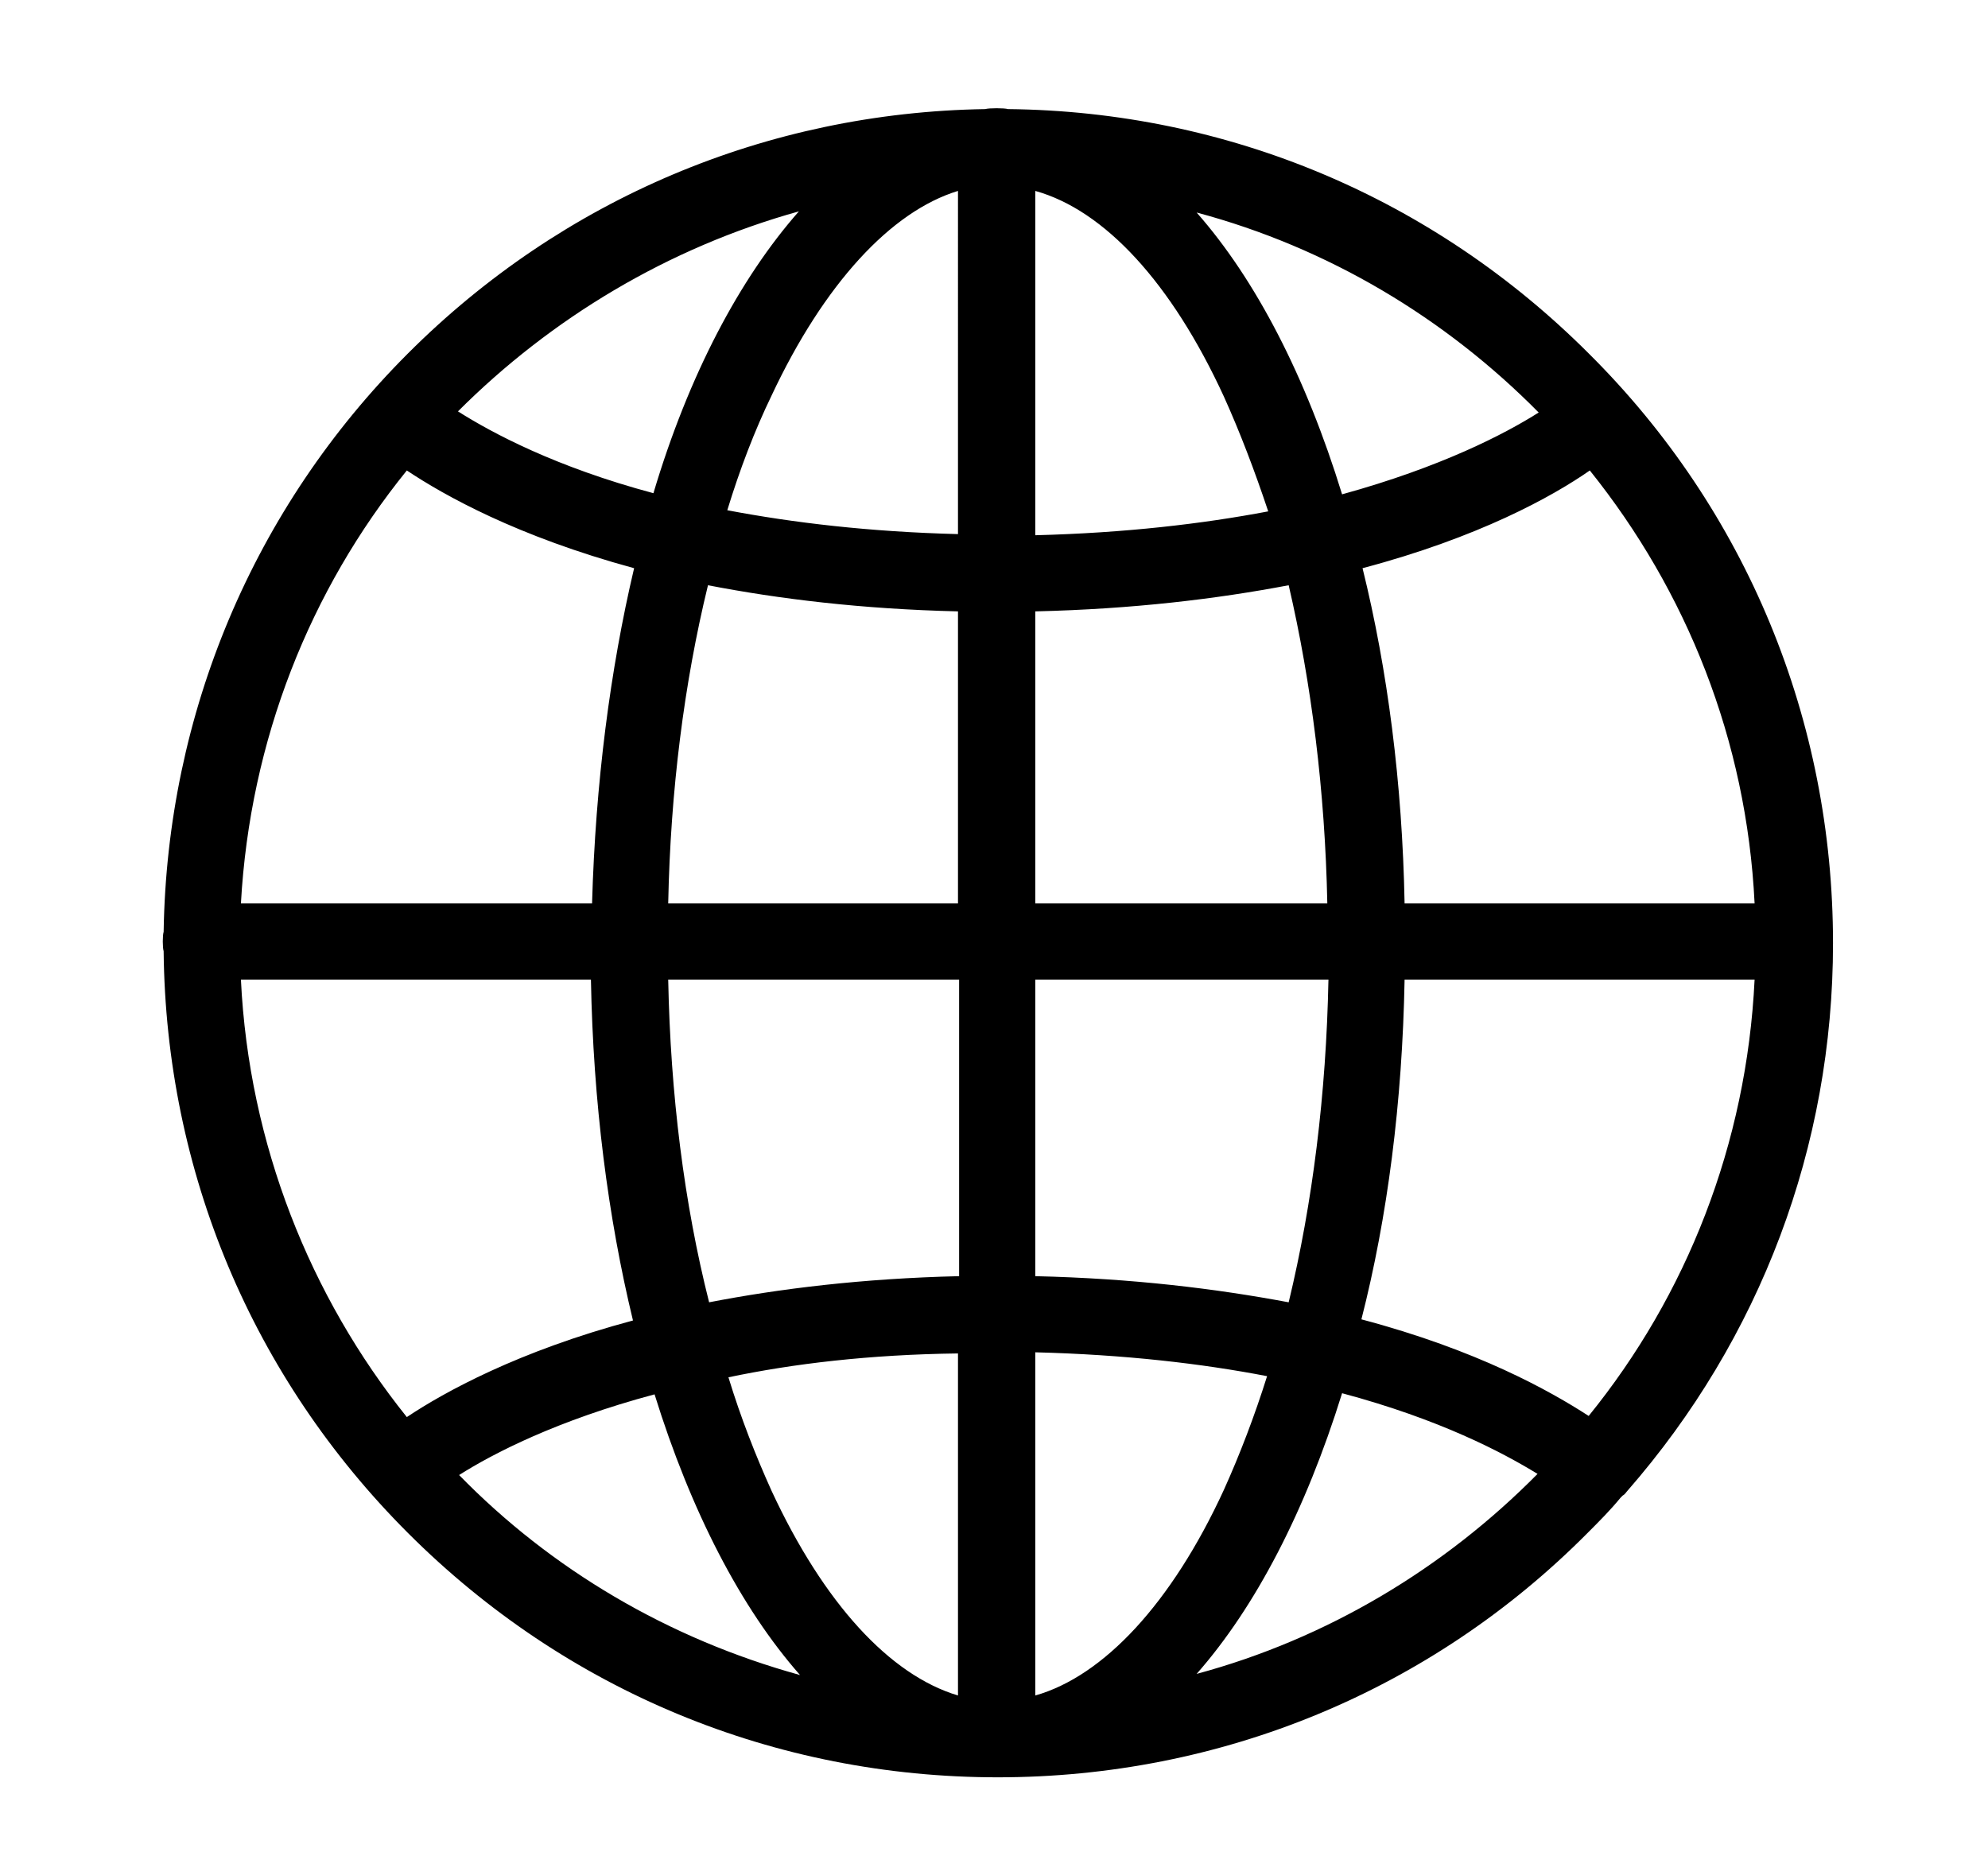 <?xml version="1.0" standalone="no"?><!DOCTYPE svg PUBLIC "-//W3C//DTD SVG 1.1//EN" "http://www.w3.org/Graphics/SVG/1.1/DTD/svg11.dtd"><svg t="1605857331241" class="icon" viewBox="0 0 1099 1024" version="1.1" xmlns="http://www.w3.org/2000/svg" p-id="1168" xmlns:xlink="http://www.w3.org/1999/xlink" width="214.648" height="200"><defs><style type="text/css"></style></defs><path d="M899.612 824.226c73.502-84.182 113.708-190.351 113.708-302.802 0-123.131-47.745-239.352-135.067-326.047C792.187 109.31 678.479 61.566 557.232 60.309c-1.885-0.628-10.68-0.628-12.564 0-120.618 1.885-233.698 49.629-319.136 135.067C140.093 280.815 92.348 394.523 90.464 515.141c-0.628 1.885-0.628 8.795 0 10.68 1.256 121.875 49.001 235.583 135.067 321.649 87.323 87.323 202.915 135.067 326.047 135.067s239.352-47.745 326.047-135.067c6.282-6.282 12.564-12.564 18.218-19.475l1.256-1.256c1.256-0.628 1.885-1.885 2.513-2.513z m-766.429-282.699H326.675c1.256 67.848 9.423 131.298 23.244 188.466-63.45 16.962-104.285 39.578-125.016 53.399-53.399-66.591-87.323-150.773-91.72-241.865z m91.72-281.443c20.731 13.821 60.937 36.437 125.644 54.027-13.193 55.912-21.36 118.734-23.244 185.325H133.183c5.026-90.464 38.321-173.389 91.72-239.352z m745.07 239.352h-193.492c-1.256-66.591-9.423-129.413-23.244-185.325 64.079-16.962 104.913-39.578 125.644-54.027 53.399 66.591 86.694 148.888 91.092 239.352z m-236.211 0H572.309V337.983c54.027-1.256 100.515-6.91 140.093-14.449 12.564 54.027 20.103 113.708 21.36 175.902zM572.309 295.892V105.541c38.321 10.68 75.387 50.886 104.285 113.708 8.795 19.475 16.962 40.834 24.501 63.45-36.437 6.91-79.156 11.936-128.785 13.193z m-42.719-190.351V295.264c-49.001-1.256-91.092-6.282-127.529-13.193 6.91-22.616 15.077-43.975 24.501-63.45 28.898-61.566 65.963-101.772 103.028-113.08z m0 232.442v161.453H369.394c1.256-62.194 8.795-121.875 21.988-175.902 38.95 7.539 84.81 13.193 138.209 14.449zM369.394 541.526h160.825v163.966c-53.399 1.256-99.259 6.91-138.209 14.449-13.821-54.655-21.36-114.964-22.616-178.415z m160.196 206.685v189.094c-37.693-11.308-74.13-50.886-103.028-113.08-8.795-19.475-16.962-40.206-23.872-62.822 35.809-7.539 77.899-12.564 126.901-13.193z m42.719 189.094V747.583c49.629 1.256 92.348 6.282 128.157 13.193-6.91 21.988-15.077 43.347-23.872 62.822-28.898 62.822-66.591 103.028-104.285 113.708z m0-231.813V541.526h162.081c-1.256 63.45-8.795 123.76-21.988 178.415-40.206-7.539-86.066-13.193-140.093-14.449z m204.172-163.966h193.492c-4.398 91.092-37.693 174.645-91.72 241.237-21.36-13.821-61.566-36.437-125.644-53.399 14.449-56.54 22.616-119.99 23.872-187.838z m74.13-313.482c-18.847 11.936-54.027 30.155-108.682 45.232-20.103-65.335-47.745-118.734-80.412-155.799 72.874 19.475 137.58 58.425 189.094 110.567zM441.639 116.849c-32.667 37.065-60.937 90.464-80.412 155.799-54.027-14.449-89.207-33.296-108.054-45.232 51.514-51.514 116.221-90.464 188.466-110.567zM253.801 815.431c18.847-11.936 54.027-30.155 108.054-44.604 20.103 64.707 47.745 118.106 80.412 155.171-72.874-20.103-137.58-58.425-188.466-110.567z m407.715 109.939c32.667-37.065 60.309-90.464 80.412-155.171 54.027 14.449 88.579 32.667 108.054 44.604-51.514 52.142-116.221 91.092-188.466 110.567z" p-id="1169"></path></svg>